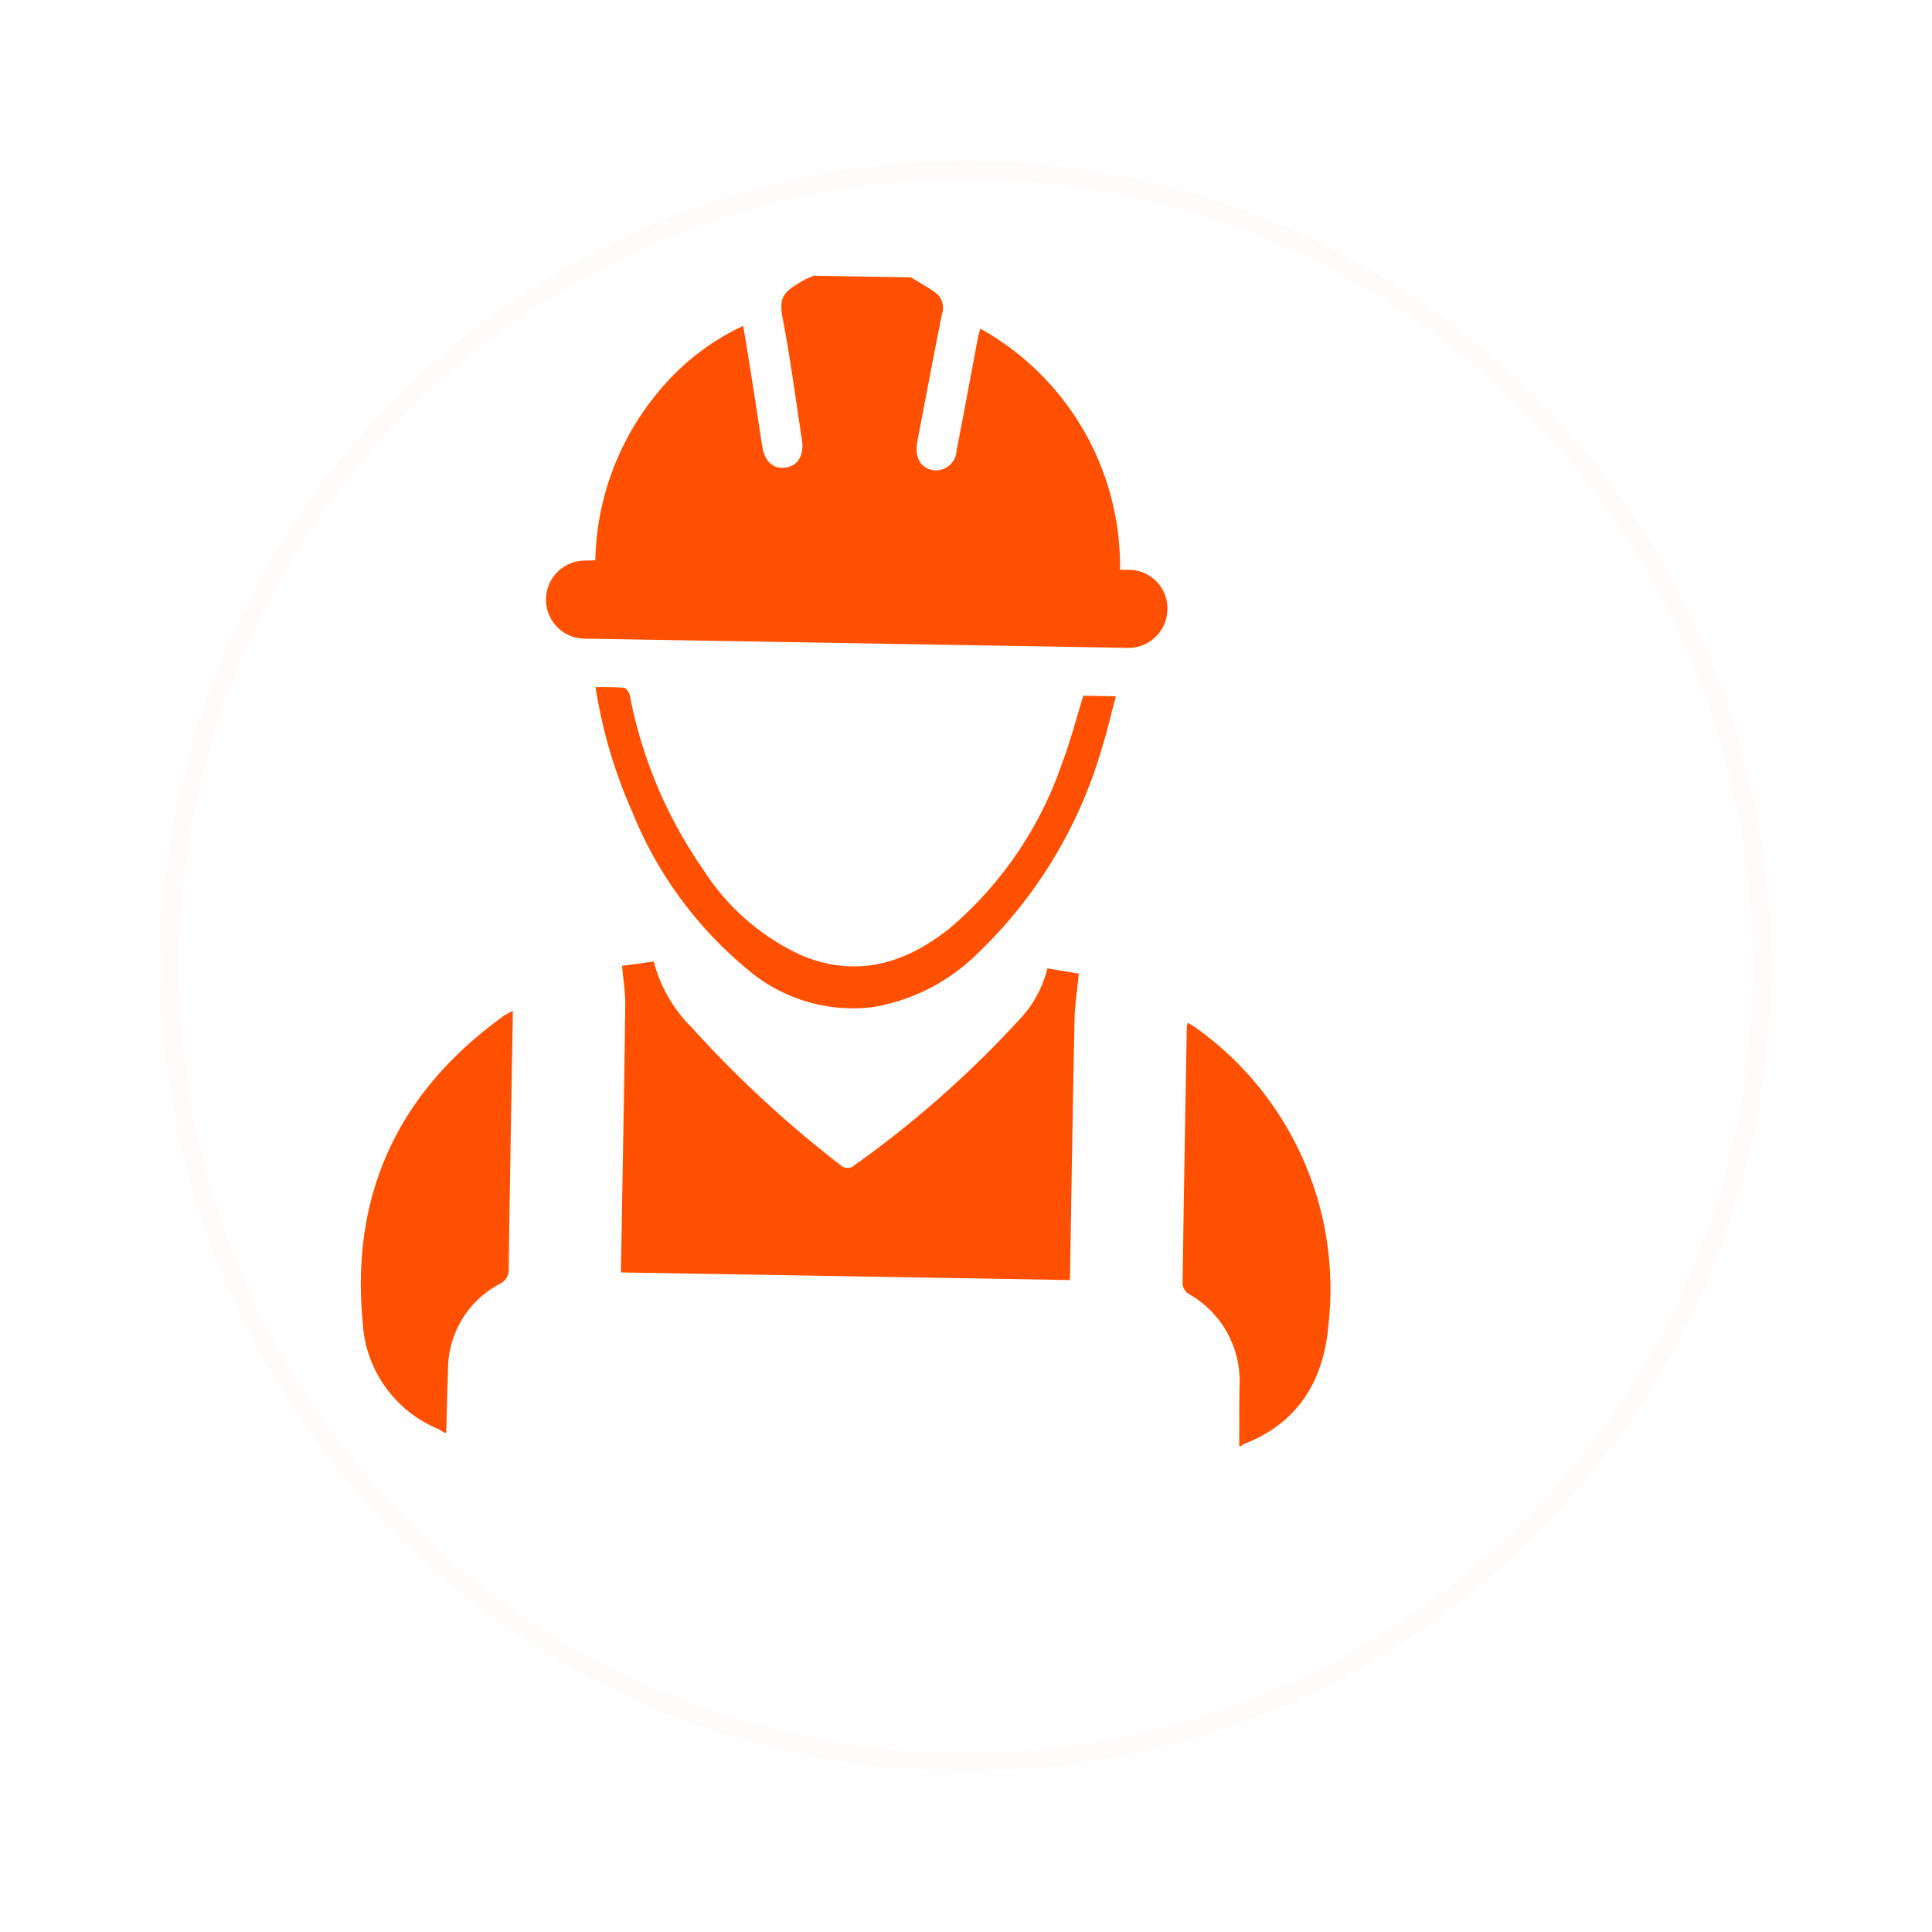 <svg xmlns="http://www.w3.org/2000/svg" xmlns:xlink="http://www.w3.org/1999/xlink" width="108" height="108" viewBox="0 0 108 108">
  <defs>
    <filter id="Elipse_7" x="0" y="0" width="108" height="108" filterUnits="userSpaceOnUse">
      <feOffset dx="6" dy="6" input="SourceAlpha"/>
      <feGaussianBlur stdDeviation="3" result="blur"/>
      <feFlood flood-opacity="0.161"/>
      <feComposite operator="in" in2="blur"/>
      <feComposite in="SourceGraphic"/>
    </filter>
  </defs>
  <g id="Instalacion" transform="translate(-479 -1075)">
    <g transform="matrix(1, 0, 0, 1, 479, 1075)" filter="url(#Elipse_7)">
      <g id="Elipse_7-2" data-name="Elipse 7" transform="translate(3 3)" fill="#fffefe" stroke="#fffbfb" stroke-width="1">
        <circle cx="45" cy="45" r="45" stroke="none"/>
        <circle cx="45" cy="45" r="44.5" fill="none"/>
      </g>
    </g>
    <g id="Worker" transform="matrix(1, 0.017, -0.017, 1, 500.134, 1090)">
      <path id="Trazado_101" data-name="Trazado 101" d="M139.059,28.28c.452.268.918.514,1.351.81a1.058,1.058,0,0,1,.411,1.206c-.434,2.367-.836,4.741-1.25,7.114-.144.82.11,1.39.709,1.581a1.15,1.15,0,0,0,1.483-1.045c.369-2.1.723-4.191,1.078-6.287.027-.156.071-.307.135-.582a15.2,15.2,0,0,1,8.037,13.345c.245,0,.456-.01.668,0A2.152,2.152,0,0,1,153.7,46.6a2.181,2.181,0,0,1-1.975,2.17c-.2.014-.395.007-.591.007H121.53a4.13,4.13,0,0,1-.882-.052,2.184,2.184,0,0,1,.4-4.308l.635-.029a15.173,15.173,0,0,1,3.386-9.5,13.489,13.489,0,0,1,4.655-3.738c.149.811.3,1.61.438,2.412q.372,2.134.733,4.27c.15.89.656,1.326,1.384,1.185.651-.121.979-.723.837-1.548-.391-2.273-.727-4.558-1.2-6.814-.253-1.206.1-1.466,1.077-2.076a5.53,5.53,0,0,1,.626-.3Z" transform="translate(-109.264 -28.28)" fill="#fe5000"/>
      <path id="Trazado_102" data-name="Trazado 102" d="M42.829,395.9a1.979,1.979,0,0,0-.29-.187,6.854,6.854,0,0,1-4.354-5.877C37.37,382.6,40,376.847,45.8,372.534a4.909,4.909,0,0,1,.479-.274v.66c0,4.582-.006,9.155.011,13.732a.878.878,0,0,1-.5.89,5.4,5.4,0,0,0-2.793,4.863c-.023,1.164-.029,2.327-.043,3.491Z" transform="translate(-38.04 -330.895)" fill="#fe5000"/>
      <path id="Trazado_103" data-name="Trazado 103" d="M428.54,396.115c-.014-1.1-.038-2.207-.042-3.31a5.581,5.581,0,0,0-2.94-5.153.752.752,0,0,1-.336-.539c-.018-4.8-.013-9.6-.011-14.393a1.069,1.069,0,0,1,.055-.21c.173.1.329.177.466.279a17.916,17.916,0,0,1,7.686,16.366c-.189,3.153-1.566,5.607-4.633,6.846-.05.019-.085.075-.127.115Z" transform="translate(-379.295 -331.115)" fill="#fe5000"/>
      <path id="Trazado_104" data-name="Trazado 104" d="M183.127,348.362l1.756.264c-.072.918-.191,1.744-.193,2.571-.019,4.6-.01,9.2-.01,13.8v.762h-25.1v-.675c0-4.742.01-9.484-.01-14.228,0-.709-.134-1.417-.217-2.231l1.765-.27A8.019,8.019,0,0,0,163.3,352a63.306,63.306,0,0,0,8.548,7.628.585.585,0,0,0,.551.016,58.523,58.523,0,0,0,9.135-8.31A6.409,6.409,0,0,0,183.127,348.362Z" transform="translate(-145.054 -309.877)" fill="#fe5000"/>
      <path id="Trazado_105" data-name="Trazado 105" d="M170.082,221.044H171.9c-.259,1.037-.464,2.032-.758,3a25.747,25.747,0,0,1-6.759,11.534,10.821,10.821,0,0,1-5.822,3.073,9.08,9.08,0,0,1-7.05-2.05,22.1,22.1,0,0,1-6.545-8.69,27.206,27.206,0,0,1-2.15-6.89c.56,0,1.082-.029,1.6.022.126.012.292.27.329.44a25.386,25.386,0,0,0,4.26,9.635,12.832,12.832,0,0,0,5.668,4.739c3.058,1.176,5.755.306,8.174-1.7a21.063,21.063,0,0,0,6.139-9.4C169.413,223.57,169.705,222.337,170.082,221.044Z" transform="translate(-130.263 -197.827)" fill="#fe5000"/>
    </g>
  </g>
</svg>
